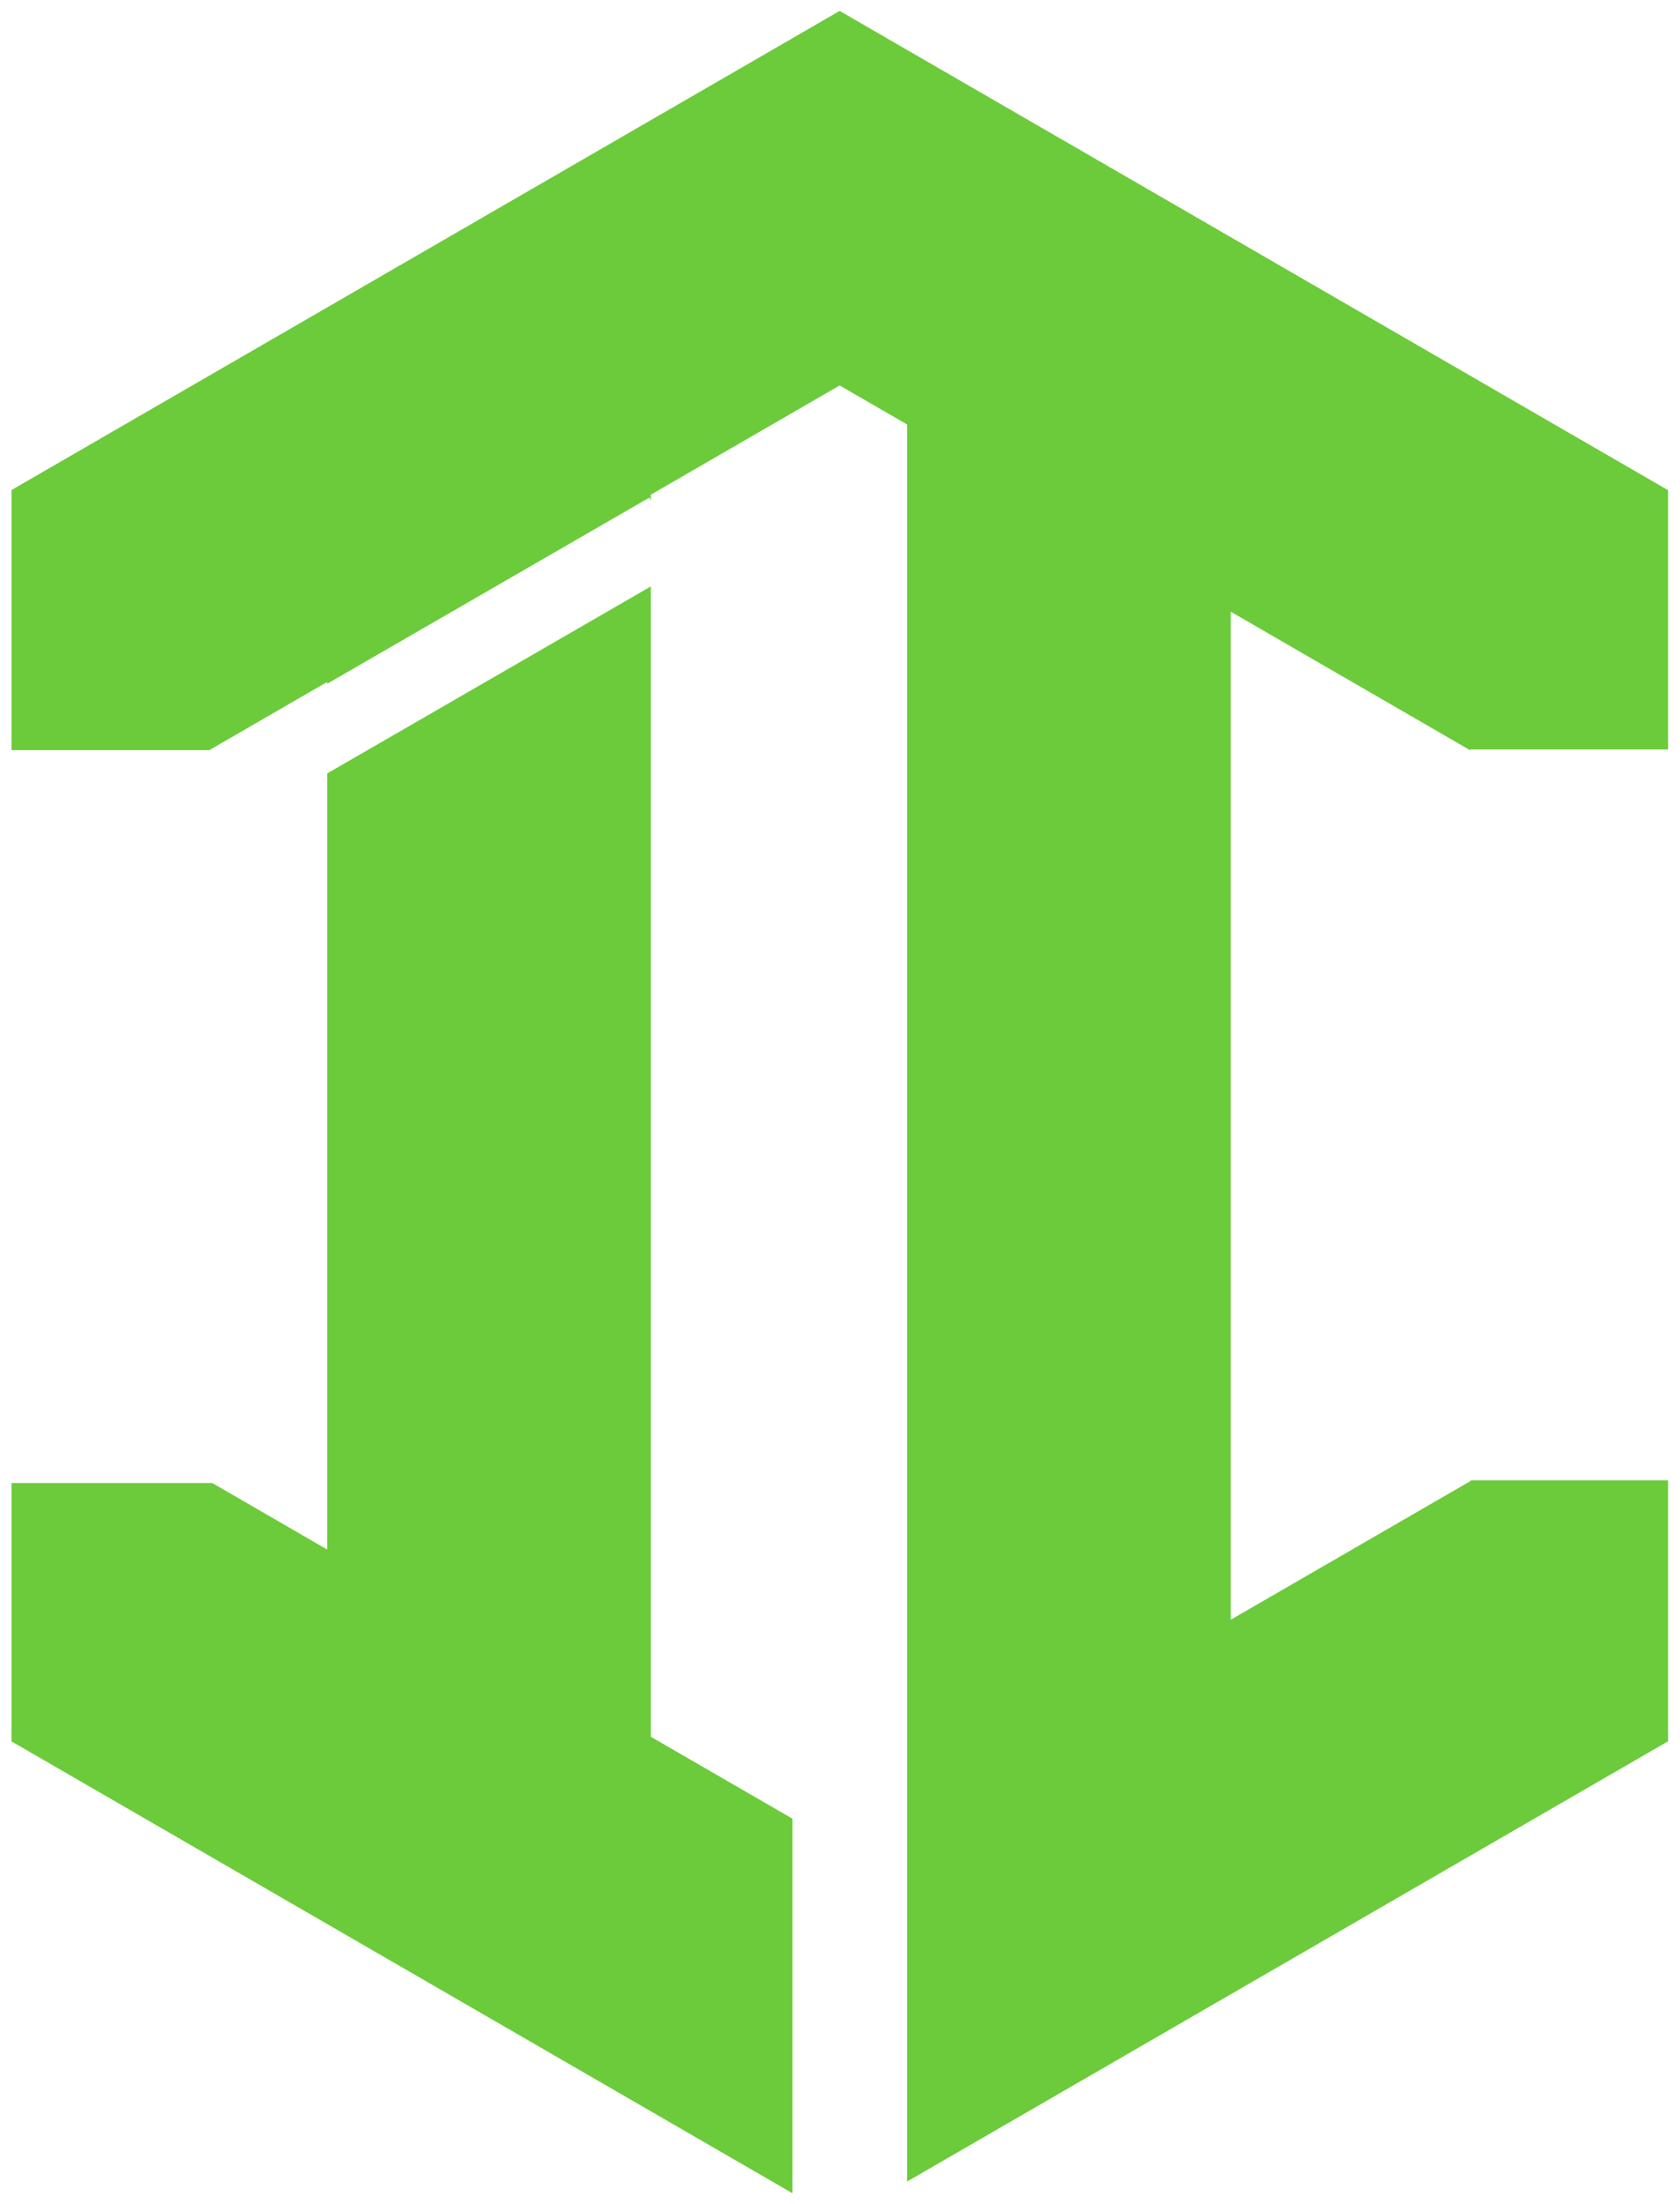 <svg width="77" height="101" viewBox="0 0 77 101" fill="none" xmlns="http://www.w3.org/2000/svg">
<path d="M56.41 74.221L67.411 67.858V67.833H76.454V79.789L41.575 99.964L41.575 19.45L38.484 17.662L29.83 22.667V22.937L29.755 22.805L14.995 31.331V31.248L9.593 34.373H0.528V22.455L38.484 0.5L76.454 22.463V34.341H67.381V34.377L56.41 28.03L56.41 74.221Z" fill="#6BCB3A"/>
<path d="M36.321 100.5L0.528 79.796V67.956H9.727L14.995 71.003L14.995 35.442L29.83 26.872L29.83 79.584L36.321 83.338V100.5Z" fill="#6BCB3A"/>
</svg>
